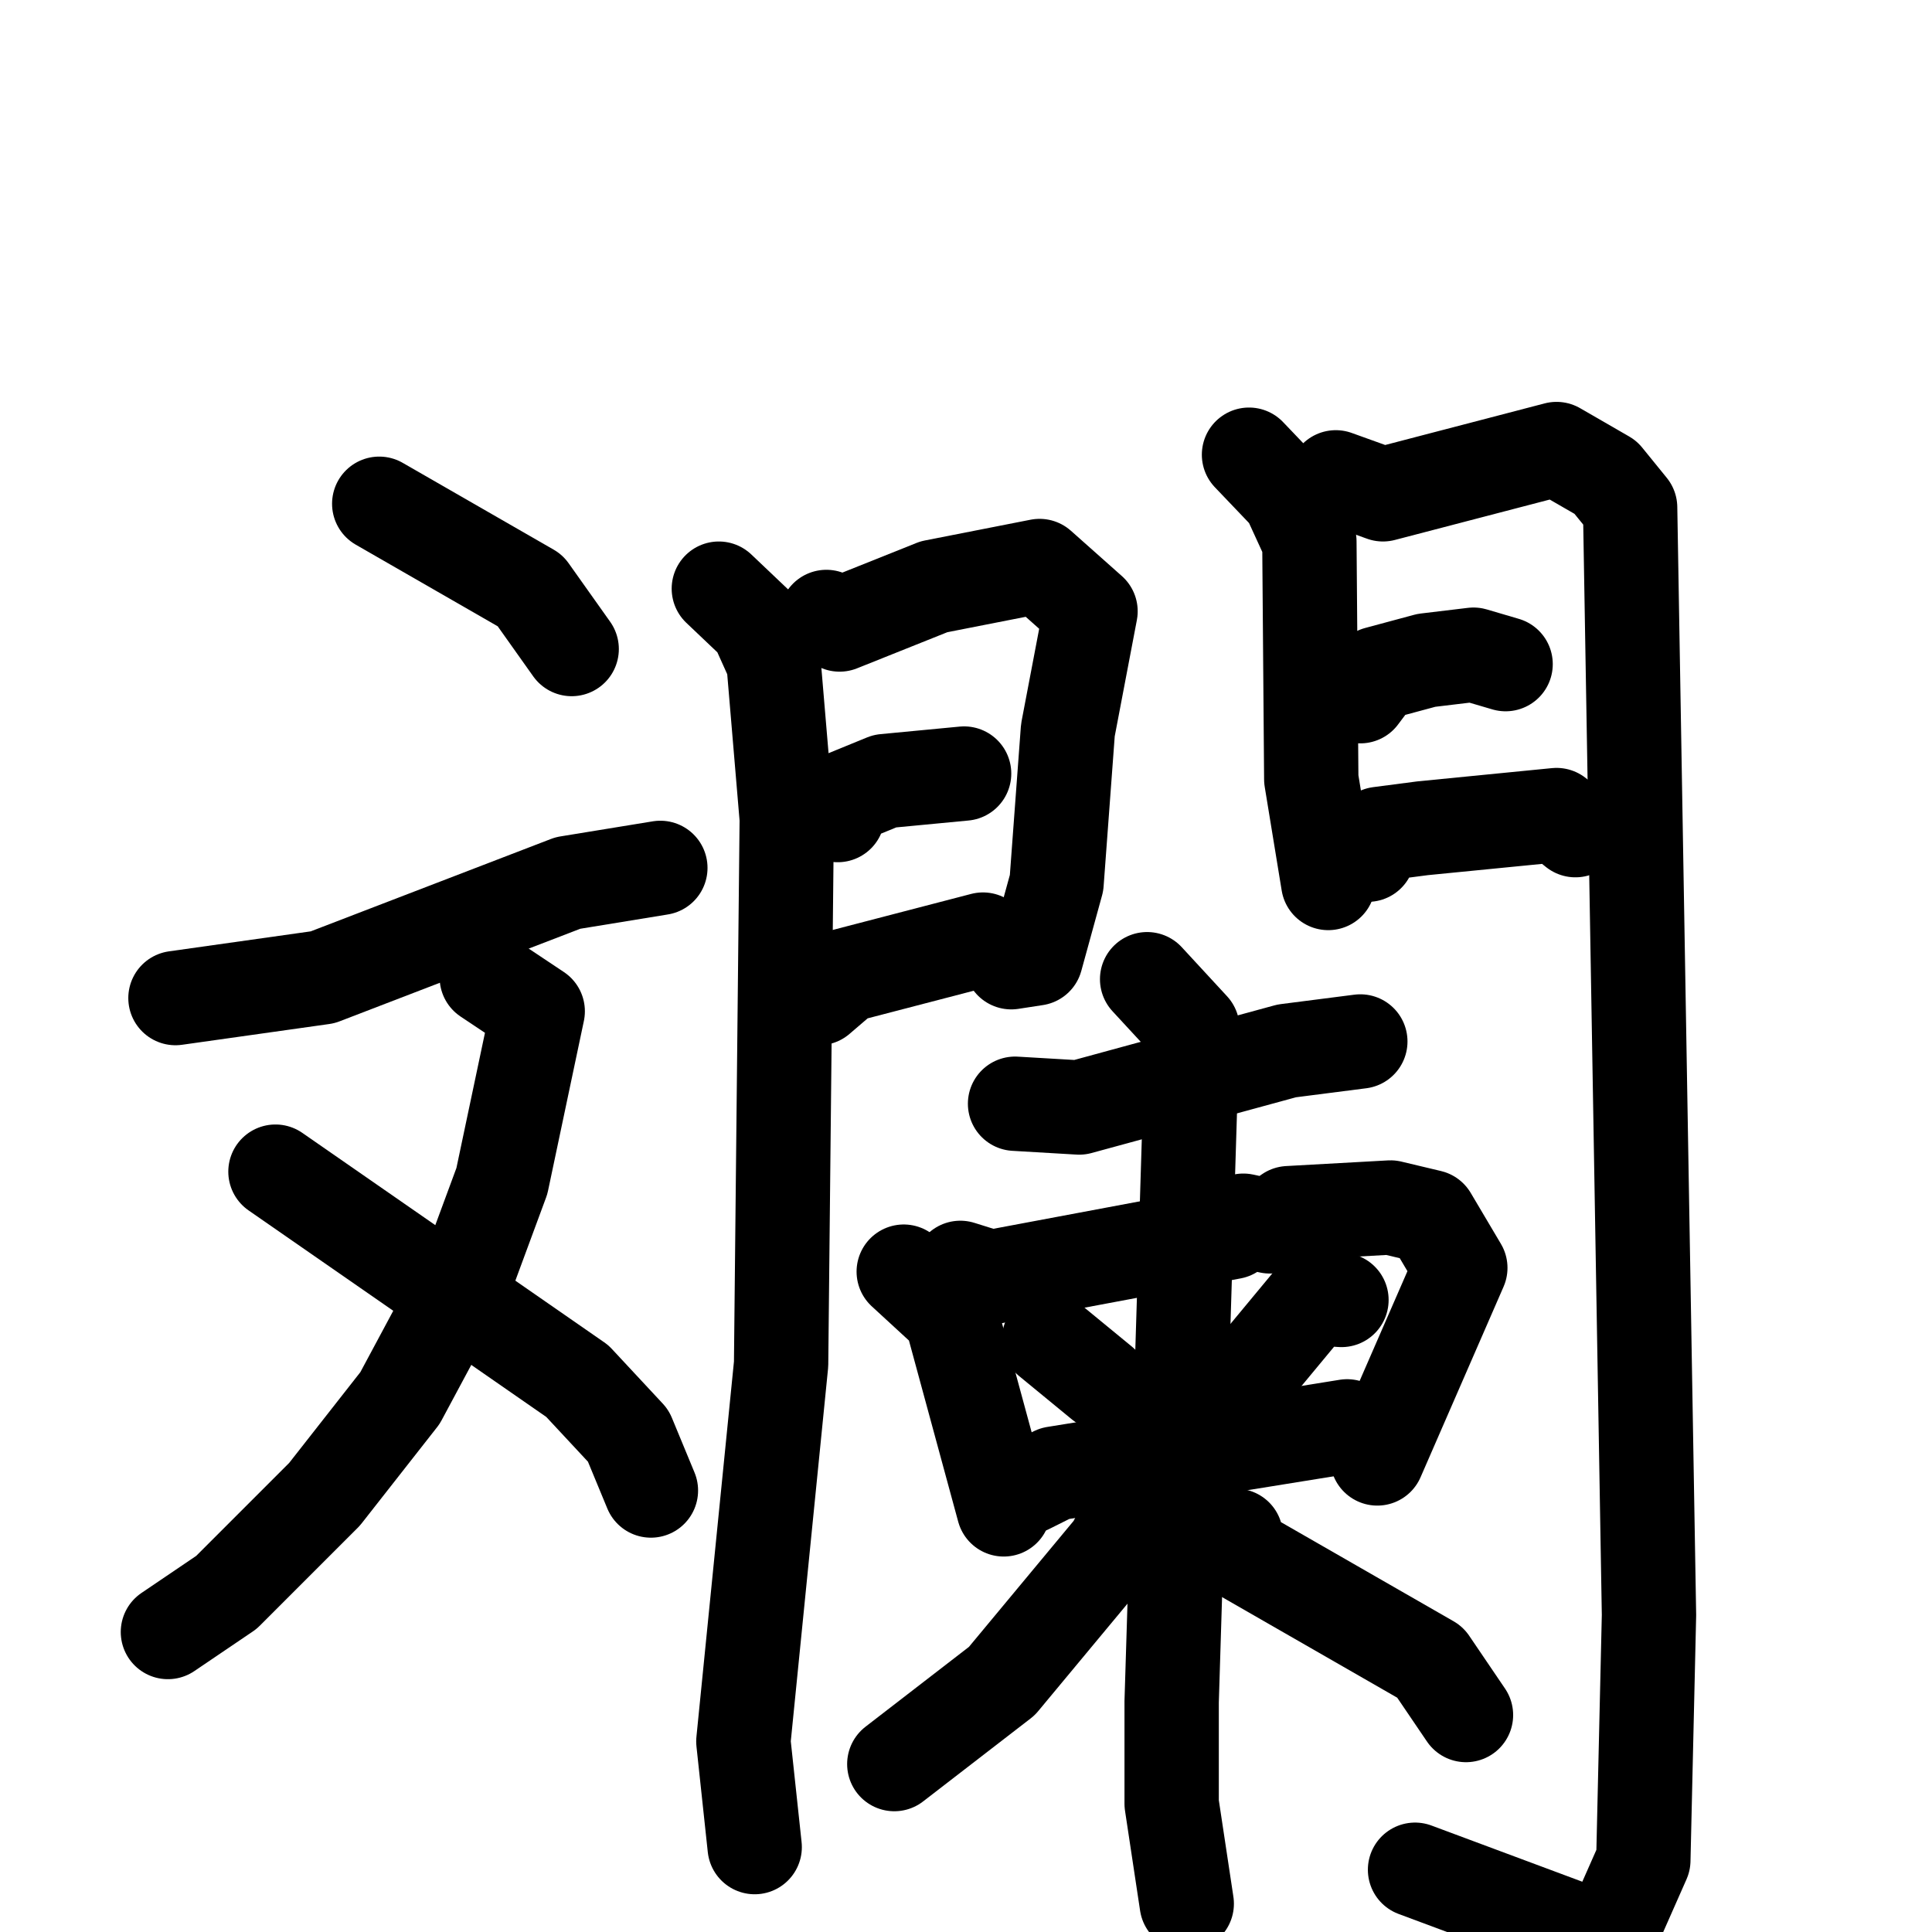 <svg xmlns="http://www.w3.org/2000/svg" viewBox="0 0 1024 1024">
  <g style="fill:none;stroke:#000000;stroke-width:50;stroke-linecap:round;stroke-linejoin:round;" transform="scale(1, 1) translate(0, 0)">
    <path d="M 201.0,267.0 L 281.0,313.0 L 303.0,344.0"/>
    <path d="M 93.0,529.0 L 171.0,518.0 L 301.0,468.0 L 350.0,460.0"/>
    <path d="M 258.0,518.0 L 285.0,536.0 L 266.0,626.0 L 249.0,672.0 L 212.0,741.0 L 172.0,792.0 L 120.0,844.0 L 89.0,865.0"/>
    <path d="M 146.0,621.0 L 306.0,732.0 L 333.0,761.0 L 345.0,790.0"/>
    <path d="M 381.0,312.0 L 401.0,331.0 L 410.0,351.0 L 417.0,434.0 L 414.0,723.0 L 394.0,923.0 L 400.0,979.0"/>
    <path d="M 438.0,327.0 L 445.0,331.0 L 495.0,311.0 L 551.0,300.0 L 578.0,324.0 L 566.0,387.0 L 560.0,468.0 L 549.0,508.0 L 536.0,510.0"/>
    <path d="M 444.0,432.0 L 447.0,423.0 L 469.0,414.0 L 511.0,410.0"/>
    <path d="M 434.0,529.0 L 448.0,517.0 L 521.0,498.0"/>
    <path d="M 662.0,241.0 L 683.0,263.0 L 694.0,287.0 L 695.0,413.0 L 704.0,468.0"/>
    <path d="M 708.0,253.0 L 733.0,262.0 L 825.0,238.0 L 851.0,253.0 L 864.0,269.0 L 874.0,856.0 L 871.0,986.0 L 852.0,1029.0 L 750.0,991.0"/>
    <path d="M 721.0,369.0 L 730.0,357.0 L 756.0,350.0 L 781.0,347.0 L 798.0,352.0"/>
    <path d="M 725.0,453.0 L 731.0,442.0 L 754.0,439.0 L 825.0,432.0 L 835.0,440.0"/>
    <path d="M 538.0,585.0 L 572.0,587.0 L 682.0,557.0 L 721.0,552.0"/>
    <path d="M 479.0,674.0 L 504.0,697.0 L 532.0,800.0"/>
    <path d="M 509.0,672.0 L 525.0,677.0 L 653.0,653.0 L 659.0,647.0 L 673.0,650.0 L 683.0,643.0 L 737.0,640.0 L 758.0,645.0 L 774.0,672.0 L 730.0,773.0"/>
    <path d="M 556.0,710.0 L 584.0,733.0"/>
    <path d="M 711.0,689.0 L 696.0,688.0 L 662.0,729.0"/>
    <path d="M 545.0,788.0 L 559.0,781.0 L 714.0,756.0"/>
    <path d="M 608.0,519.0 L 632.0,545.0 L 621.0,902.0 L 621.0,956.0 L 629.0,1009.0"/>
    <path d="M 605.0,791.0 L 590.0,820.0 L 531.0,891.0 L 474.0,935.0"/>
    <path d="M 655.0,814.0 L 657.0,823.0 L 758.0,881.0 L 777.0,909.0"/>
  </g>
</svg>

